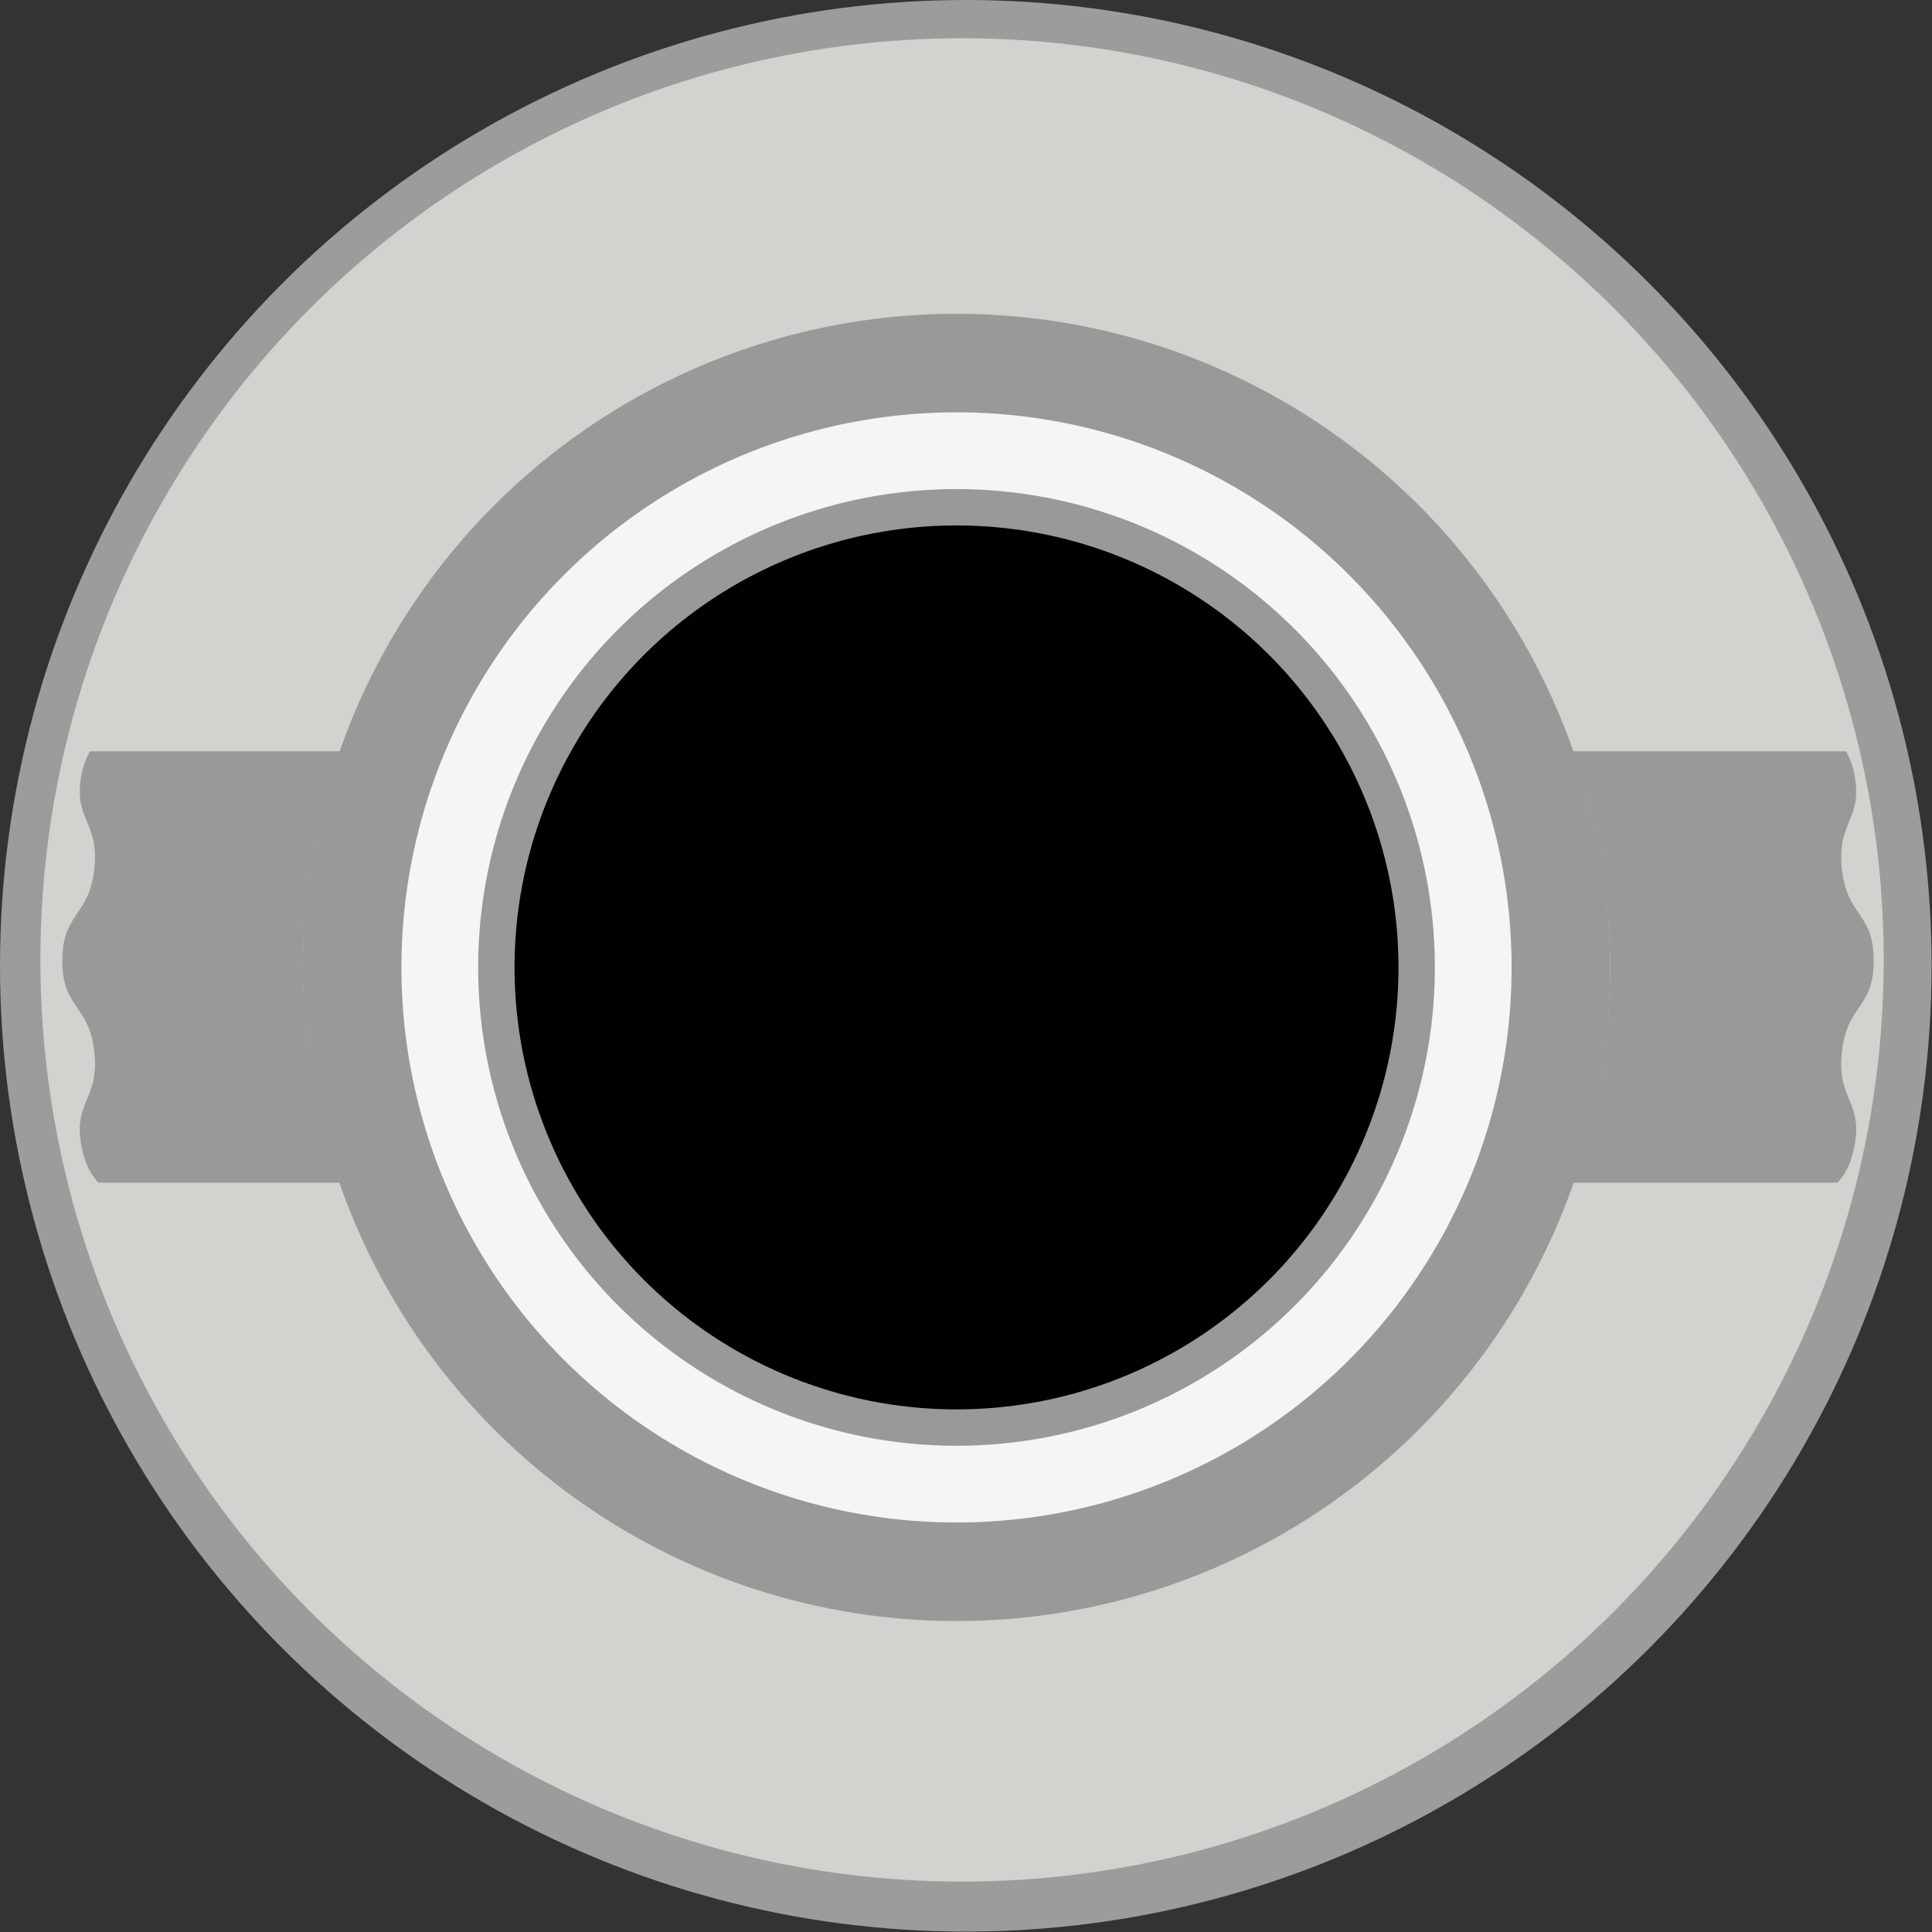 <?xml version="1.0" encoding="UTF-8" standalone="no"?>
<!-- Generator: Adobe Illustrator 23.0.3, SVG Export Plug-In . SVG Version: 6.00 Build 0)  -->

<svg
   xmlns:dc="http://purl.org/dc/elements/1.1/"
   xmlns:cc="http://creativecommons.org/ns#"
   xmlns:rdf="http://www.w3.org/1999/02/22-rdf-syntax-ns#"
   xmlns:svg="http://www.w3.org/2000/svg"
   xmlns="http://www.w3.org/2000/svg"
   xmlns:sodipodi="http://sodipodi.sourceforge.net/DTD/sodipodi-0.dtd"
   xmlns:inkscape="http://www.inkscape.org/namespaces/inkscape"
   version="1.0"
   x="0px"
   y="0px"
   width="8mm"
   height="8mm"
   viewBox="0 0 30.236 30.236"
   enable-background="new 0 0 22.677 22.677"
   xml:space="preserve"
   id="svg43"
   sodipodi:docname="jack.svg"
   inkscape:version="0.92.2 5c3e80d, 2017-08-06"><rect x="0" y="0" width="30.236" height="30.236" fill="#333333" stroke="none"/><defs
     id="defs47" /><sodipodi:namedview
     pagecolor="#ffffff"
     bordercolor="#666666"
     borderopacity="1"
     objecttolerance="10"
     gridtolerance="10"
     guidetolerance="10"
     inkscape:pageopacity="0"
     inkscape:pageshadow="2"
     inkscape:window-width="988"
     inkscape:window-height="636"
     id="namedview45"
     showgrid="false"
     inkscape:document-units="mm"
     units="mm"
     inkscape:zoom="10.406942"
     inkscape:cx="11.338585"
     inkscape:cy="11.338585"
     inkscape:window-x="0"
     inkscape:window-y="0"
     inkscape:window-maximized="0"
     inkscape:current-layer="svg43" /><g
     id="Layer_1"
     transform="translate(0,7.559)" /><g
     id="Pan_knob"
     transform="translate(0,7.559)" /><g
     id="Jacks"
     transform="matrix(1.333,0,0,1.333,-2.1241273e-6,-9.8037926e-6)"><g
       id="layer1_54_"
       transform="translate(-116.532,-79.379)"><circle
         id="circle23_43_"
         cx="127.871"
         cy="90.718"
         r="11.339"
         style="clip-rule:evenodd;fill:#9c9c9d;fill-rule:evenodd" /><circle
         id="circle27_43_"
         cx="127.827"
         cy="90.649"
         r="10.821"
         style="clip-rule:evenodd;fill:#d2d2ce;fill-rule:evenodd" /><path
         id="path31_43_"
         d="m 117.587,88.2 c -0.032,0.067 -0.069,0.135 -0.092,0.245 -0.119,0.558 0.204,0.564 0.145,1.132 -0.06,0.568 -0.376,0.509 -0.376,1.08 0,0.571 0.316,0.51 0.376,1.078 0.06,0.568 -0.264,0.573 -0.145,1.132 0.044,0.205 0.114,0.31 0.191,0.397 h 2.842 c -0.288,-0.813 -0.436,-1.669 -0.44,-2.532 0.003,-0.863 0.152,-1.719 0.44,-2.532 z m 17.412,0 c 0.287,0.813 0.435,1.669 0.438,2.532 -0.003,0.863 -0.151,1.718 -0.438,2.532 h 3.108 c 0.077,-0.088 0.147,-0.192 0.191,-0.397 0.119,-0.558 -0.202,-0.564 -0.142,-1.132 0.06,-0.568 0.374,-0.507 0.374,-1.078 0,-0.571 -0.315,-0.512 -0.374,-1.08 -0.06,-0.568 0.261,-0.573 0.142,-1.132 -0.021,-0.109 -0.058,-0.178 -0.092,-0.245 z"
         inkscape:connector-curvature="0"
         style="clip-rule:evenodd;fill:#999999;fill-rule:evenodd" /><circle
         id="circle33_43_"
         cx="127.762"
         cy="90.737"
         r="7.674"
         style="clip-rule:evenodd;fill:#999999;fill-rule:evenodd" /><circle
         id="circle39_43_"
         cx="127.762"
         cy="90.737"
         r="6.517"
         style="clip-rule:evenodd;fill:#f3f5f6;fill-rule:evenodd" /><circle
         id="circle43_43_"
         cx="127.762"
         cy="90.737"
         r="5.616"
         style="clip-rule:evenodd;fill:#999999;fill-rule:evenodd" /><circle
         id="circle45_43_"
         cx="127.762"
         cy="90.737"
         r="5.189"
         style="clip-rule:evenodd;fill-rule:evenodd" /></g><g
       id="g12" /><g
       id="g14" /><g
       id="g16" /><g
       id="g18" /><g
       id="g20" /><g
       id="g22" /><g
       id="g24" /><g
       id="g26" /><g
       id="g28" /><g
       id="g30" /><g
       id="g32" /><g
       id="g34" /><g
       id="g36" /><g
       id="g38" /><g
       id="g40" /></g></svg>